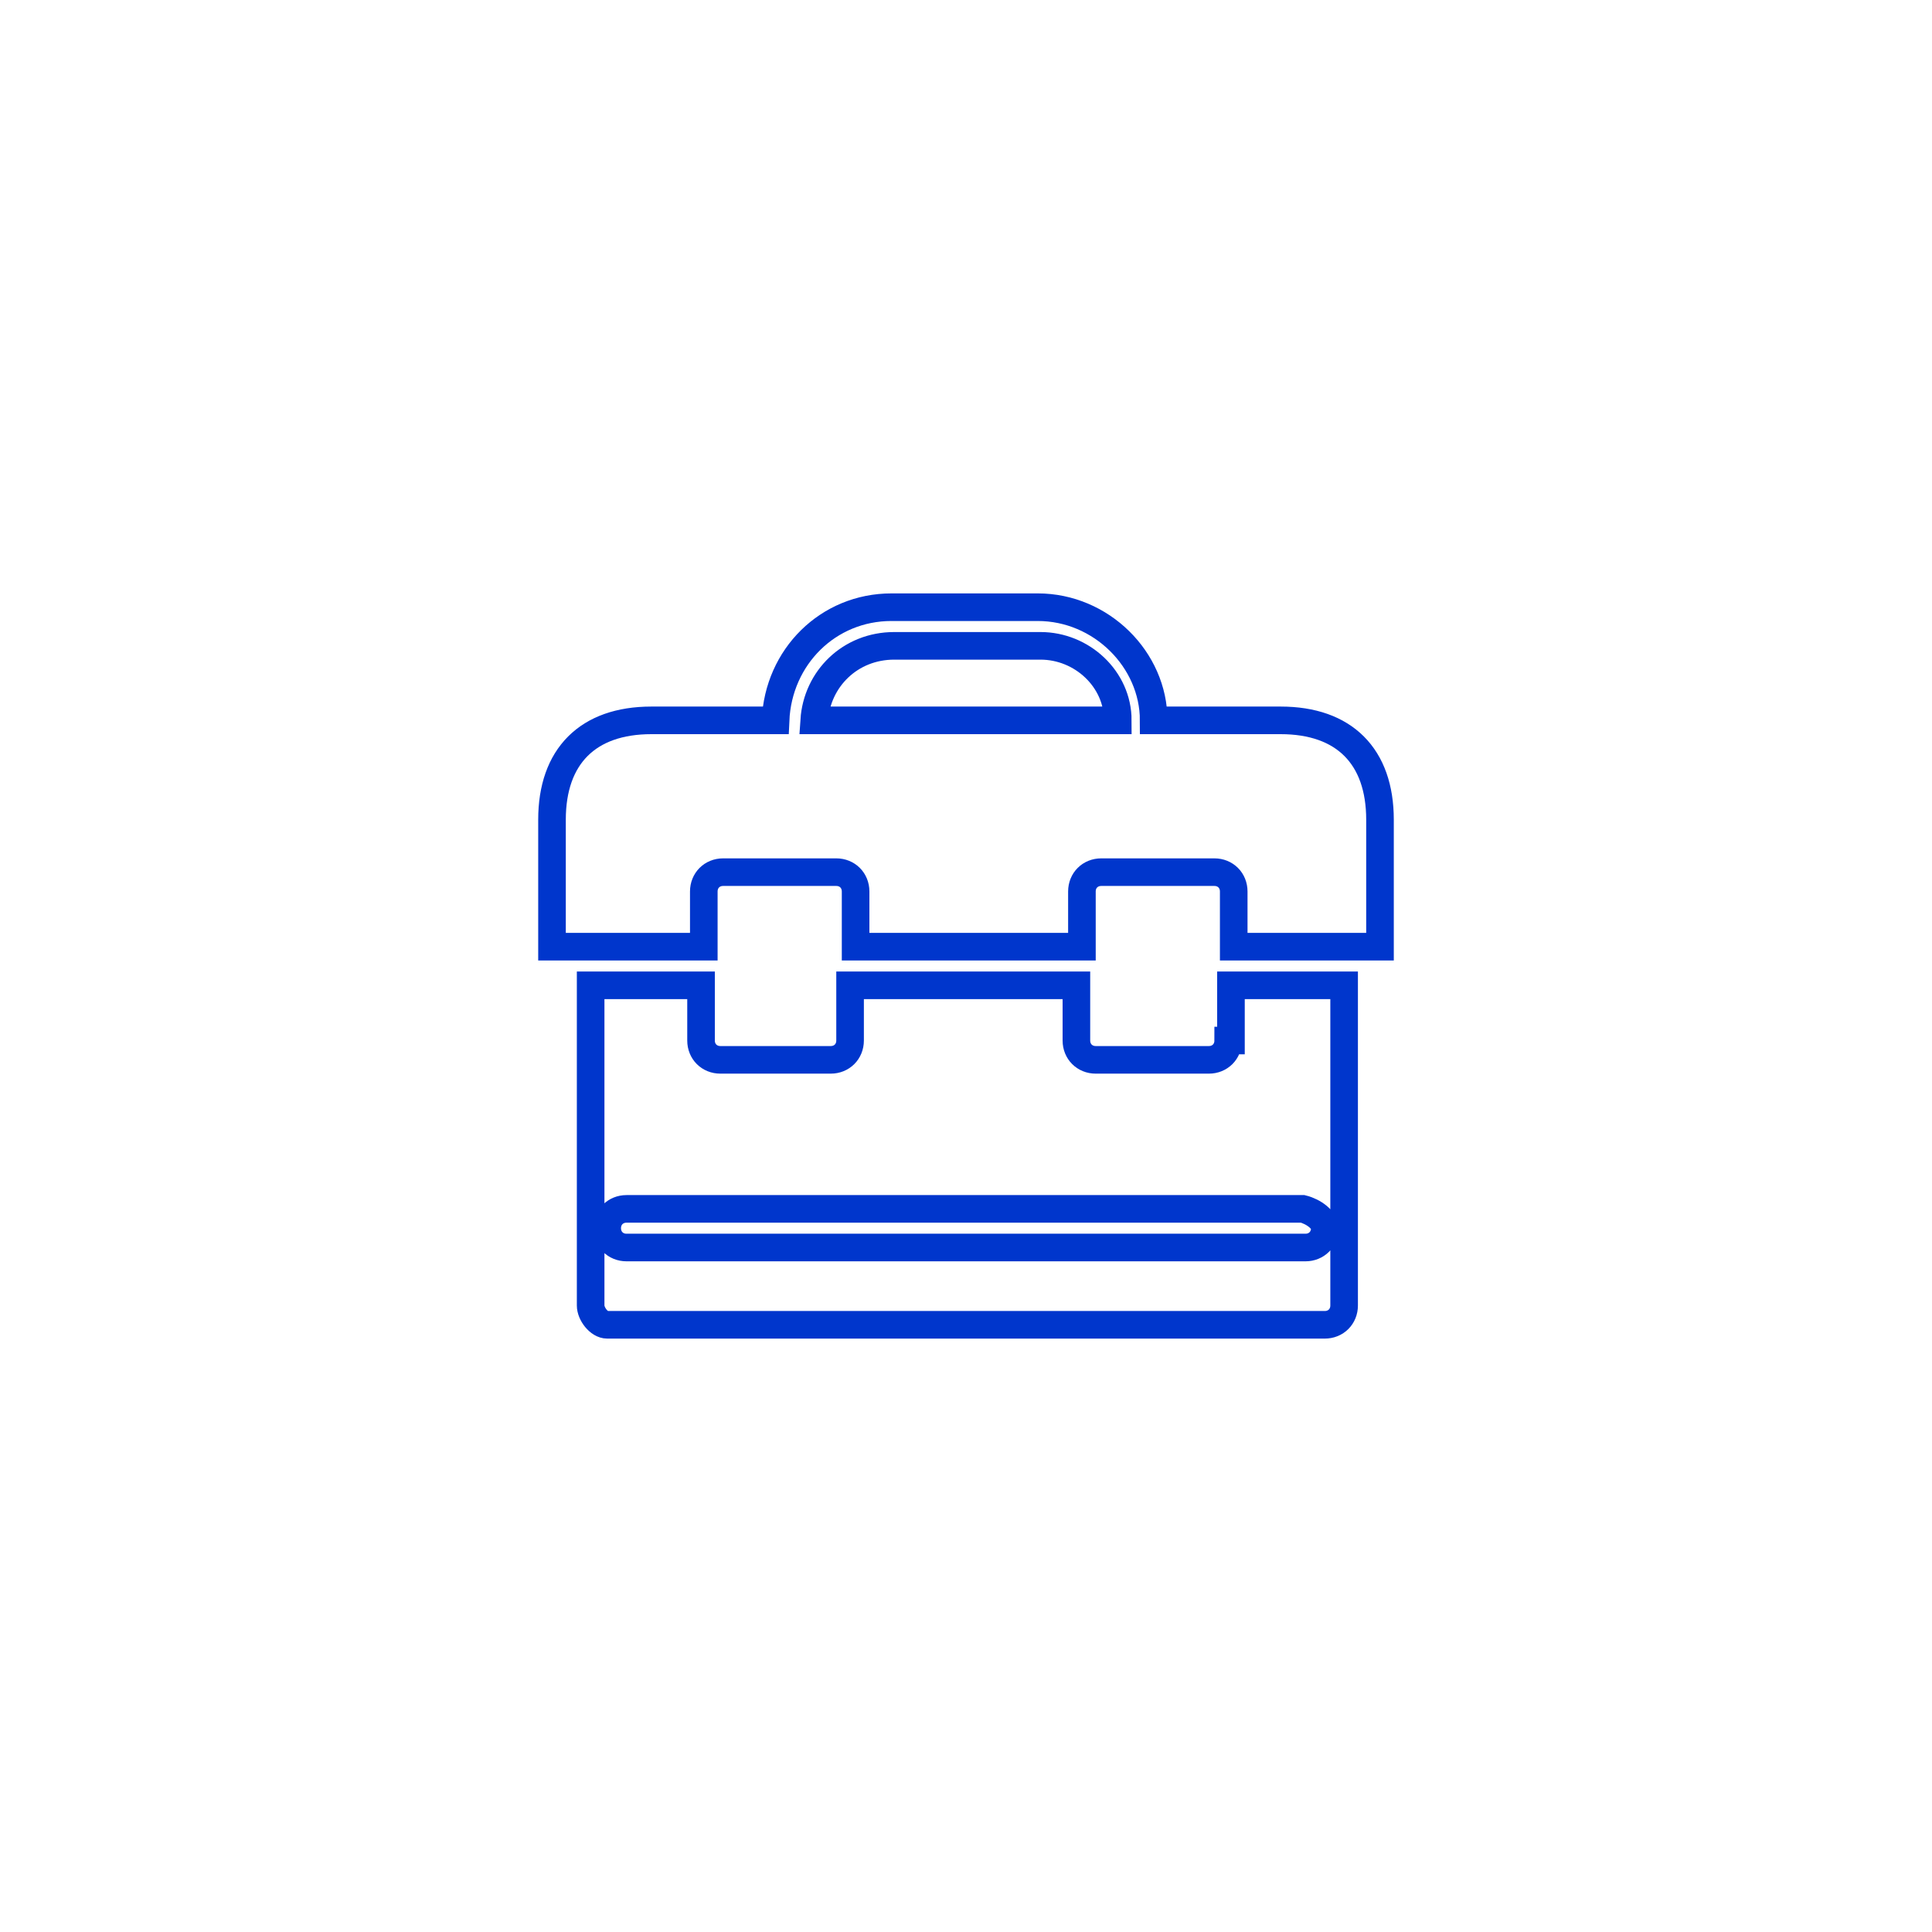 <?xml version="1.0" encoding="utf-8"?>
<!-- Generator: Adobe Illustrator 21.1.0, SVG Export Plug-In . SVG Version: 6.00 Build 0)  -->
<svg version="1.1" id="Layer_1" xmlns="http://www.w3.org/2000/svg" xmlns:xlink="http://www.w3.org/1999/xlink" x="0px" y="0px"
	 viewBox="0 0 70 70" style="enable-background:new 0 0 70 70;" xml:space="preserve">
<style type="text/css">
	.st0{fill:none;stroke:#0036CC;}
</style>
<desc>Made with illustrio</desc>
<g>
	<g transform="translate(20 22)">
		<path class="st0" d="M24.5,15.7c0,0.4-0.3,0.7-0.7,0.7h-4.1c-0.4,0-0.7-0.3-0.7-0.7v-2h-8.2v2c0,0.4-0.3,0.7-0.7,0.7h-4
			c-0.4,0-0.7-0.3-0.7-0.7v-2h-4v11.6C1.4,25.6,1.7,26,2,26h26c0.4,0,0.7-0.3,0.7-0.7V13.7h-4.1v2H24.5z M28,22.5
			c0,0.4-0.3,0.7-0.7,0.7H2.7c-0.4,0-0.7-0.3-0.7-0.7s0.3-0.7,0.7-0.7h24.5C27.6,21.9,28,22.2,28,22.5L28,22.5z M5.5,12.3v-2
			c0-0.4,0.3-0.7,0.7-0.7h4.1c0.4,0,0.7,0.3,0.7,0.7v2h8.2v-2c0-0.4,0.3-0.7,0.7-0.7H24c0.4,0,0.7,0.3,0.7,0.7v2H30V7.7
			c0-2.3-1.3-3.6-3.6-3.6h-4.6c0-2.2-1.9-4.1-4.2-4.1h-5.3C10,0,8.2,1.8,8.1,4.1H3.6C1.3,4.1,0,5.4,0,7.7v4.6H5.5L5.5,12.3z
			 M12.4,1.4h5.3c1.5,0,2.8,1.2,2.8,2.7h-11C9.6,2.6,10.8,1.4,12.4,1.4L12.4,1.4z"/>
	</g>
</g>
</svg>
